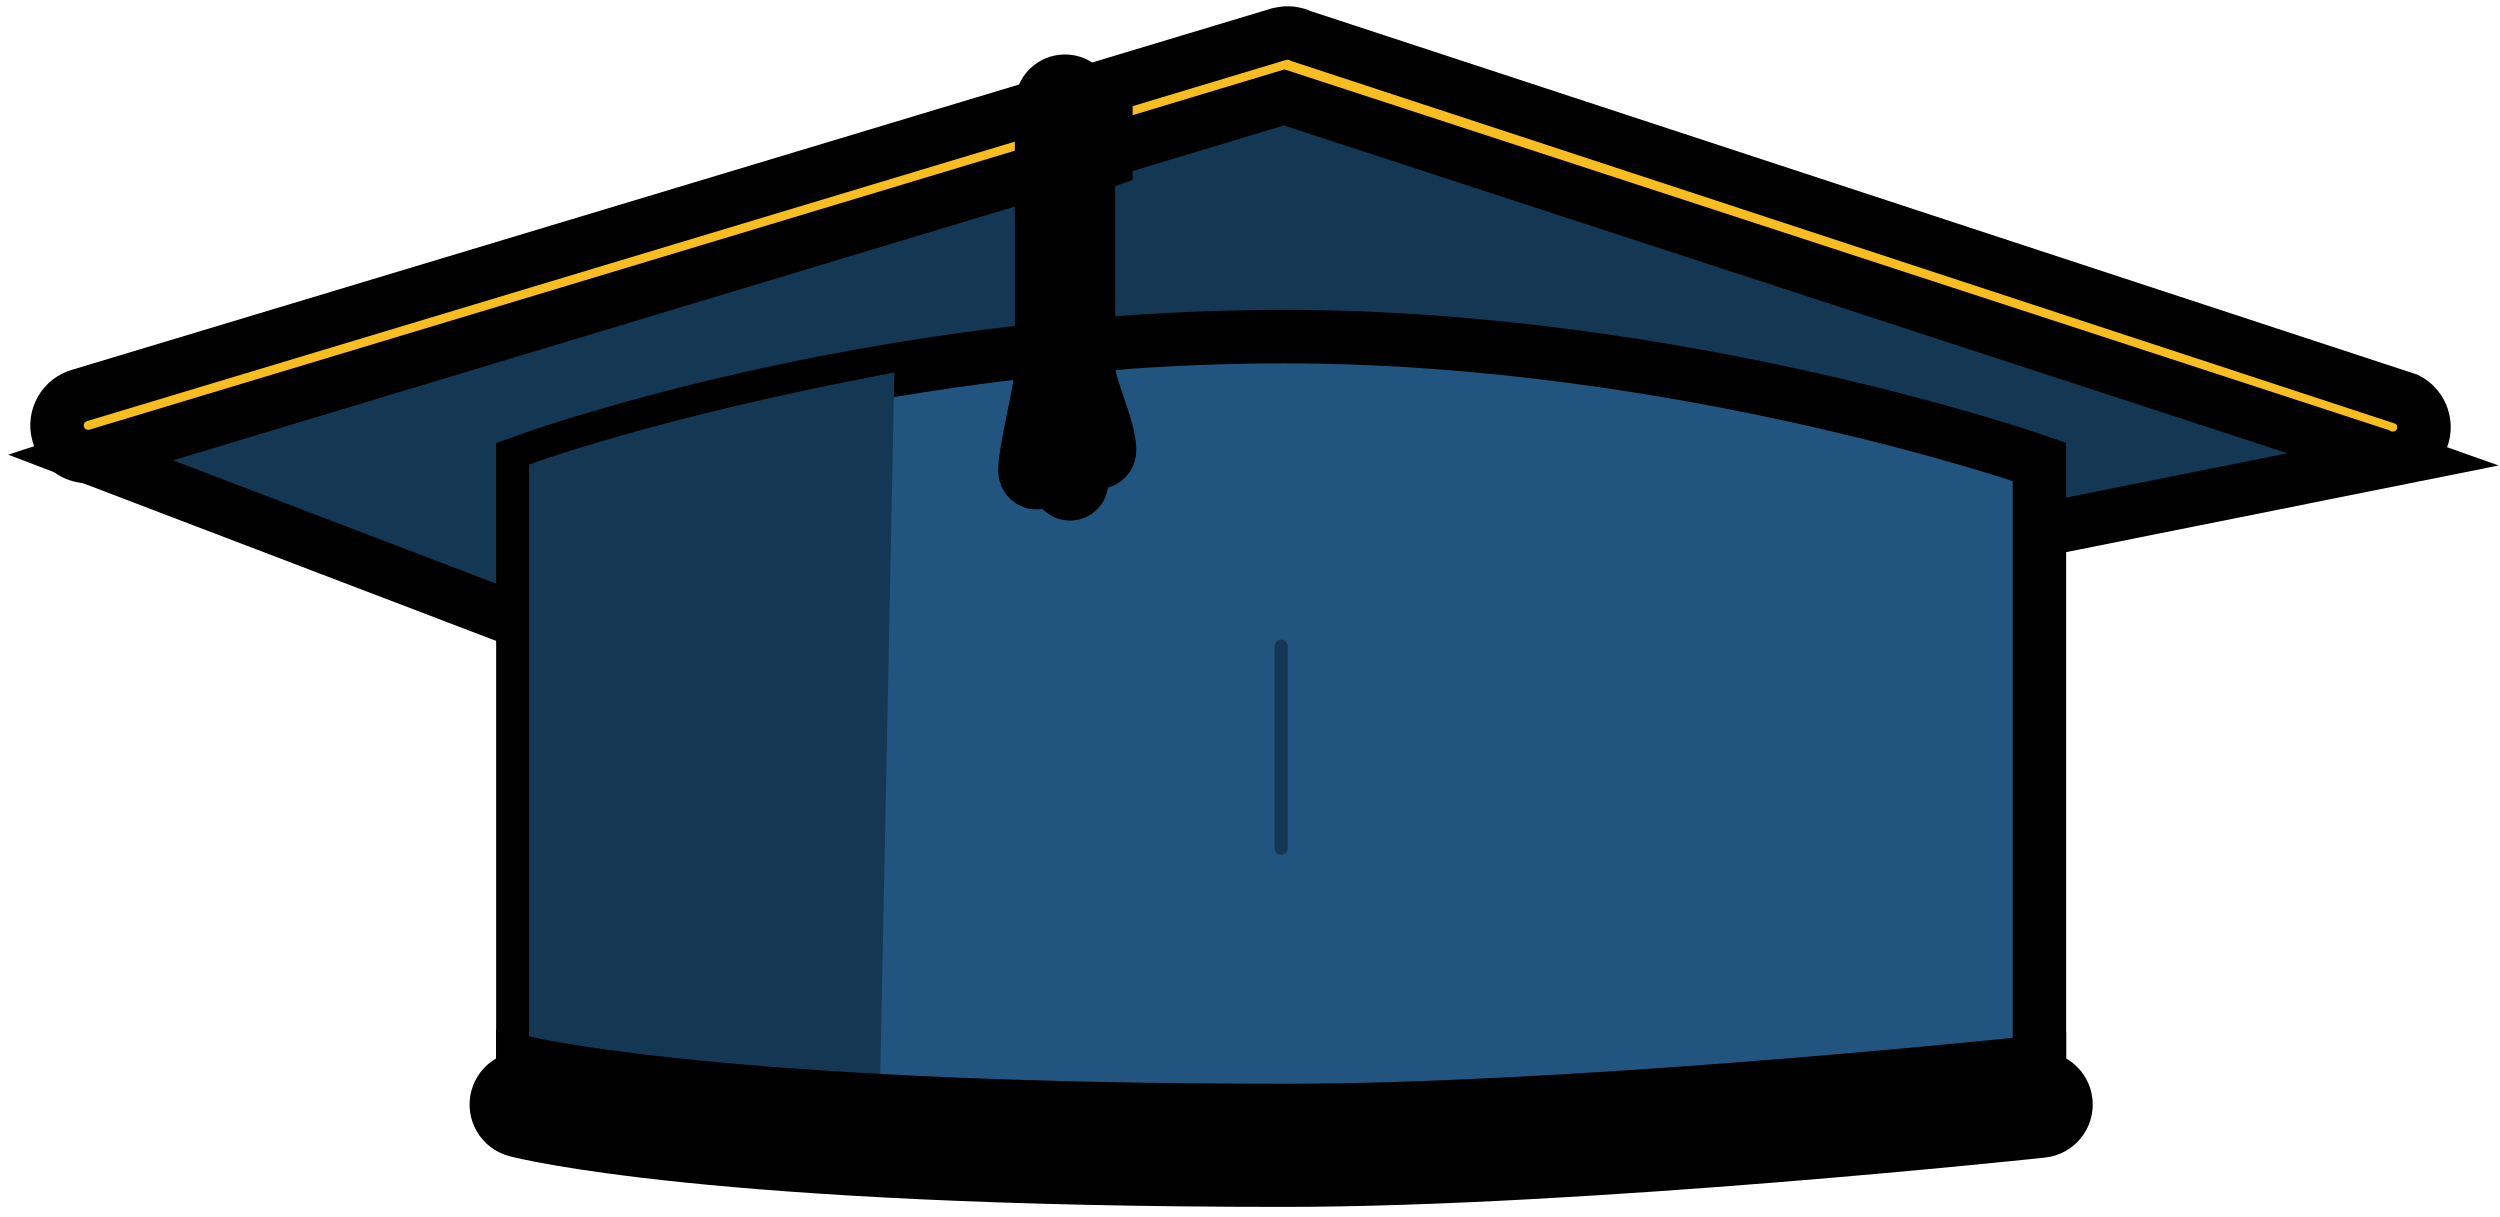 <svg width="187" height="91" viewBox="0 0 187 91" fill="none" xmlns="http://www.w3.org/2000/svg">
<path d="M179.387 34.282L152.548 39.66L39.111 46.561L6.599 34.153L96.05 4.819L179.387 34.282Z" fill="#143753" stroke="black" stroke-width="4" stroke-miterlimit="10"/>
<path d="M180.059 29.879L97.395 2.724C97.346 2.698 97.293 2.685 97.242 2.663C97.165 2.63 97.088 2.595 97.006 2.57C96.936 2.549 96.865 2.535 96.793 2.521C96.716 2.505 96.64 2.487 96.561 2.478C96.484 2.47 96.408 2.471 96.33 2.471C96.257 2.471 96.183 2.469 96.109 2.475C96.021 2.483 95.936 2.501 95.85 2.518C95.799 2.529 95.749 2.53 95.698 2.545L5.98 29.569C4.737 29.912 4.007 31.196 4.35 32.438C4.634 33.474 5.575 34.153 6.599 34.153C6.803 34.153 7.012 34.126 7.219 34.068L96.053 7.287L177.904 34.019C178.249 34.198 178.616 34.282 178.98 34.282C179.823 34.282 180.635 33.825 181.053 33.026C181.646 31.884 181.201 30.475 180.059 29.879Z" fill="#F8BD20" stroke="black" stroke-width="4" stroke-miterlimit="10"/>
<path d="M82.721 12.052V7.173L79.219 8.421V13.303L82.721 12.052Z" fill="#F5AB00" stroke="black" stroke-width="4" stroke-miterlimit="10"/>
<path d="M152.548 82.623C152.548 82.623 118.596 86.288 96.049 86.288C69.521 86.288 39.111 82.623 39.111 82.623V34.54C39.111 34.54 64.56 25.179 96.049 25.179C125.821 25.179 152.548 34.54 152.548 34.54V82.623Z" fill="#21557F" stroke="black" stroke-width="4" stroke-miterlimit="10"/>
<path d="M65.75 85.084C49.293 83.999 39.571 79.368 39.571 79.368V34.753C39.571 34.753 48.881 31.246 66.896 27.861L65.75 85.084Z" fill="#143753"/>
<path d="M96.151 87.105C59.368 87.105 43.504 84.512 39.111 83.612V79.476C41.314 79.974 56.577 83.064 96.151 83.064C116.786 83.064 147.294 79.983 152.548 79.436V83.497C146.205 84.153 116.48 87.105 96.151 87.105Z" fill="#F5AB00" stroke="black" stroke-width="4" stroke-miterlimit="10"/>
<path d="M96.05 88.276C53.183 88.276 39.178 84.697 38.603 84.544C37.542 84.263 36.91 83.174 37.19 82.113C37.471 81.051 38.56 80.42 39.621 80.699C39.757 80.734 53.884 84.299 96.051 84.299C118.231 84.299 151.999 80.681 152.337 80.645C153.424 80.529 154.409 81.316 154.526 82.408C154.645 83.5 153.854 84.48 152.763 84.597C152.421 84.636 118.443 88.276 96.05 88.276Z" fill="#F8BD20" stroke="black" stroke-width="4" stroke-miterlimit="10"/>
<path d="M82.156 30.33C81.808 29.307 81.413 28.149 81.413 27.523C81.413 27.521 81.412 27.519 81.412 27.516V7.825C81.412 6.859 80.628 6.074 79.661 6.074C78.695 6.074 77.91 6.858 77.91 7.825V27.523C77.91 27.551 77.917 27.578 77.918 27.605C77.897 28.322 77.588 29.845 77.311 31.2C76.978 32.831 76.665 34.371 76.665 35.229C76.665 35.713 77.056 36.104 77.54 36.104C78.024 36.104 78.415 35.713 78.415 35.229C78.415 34.589 78.701 33.149 78.973 31.813C78.973 31.823 78.974 31.833 78.974 31.842C79.065 33.552 79.159 35.32 79.159 36.067C79.159 36.551 79.551 36.942 80.034 36.942C80.518 36.942 80.91 36.551 80.91 36.067C80.91 35.274 80.818 33.562 80.721 31.749C80.717 31.669 80.713 31.591 80.709 31.511C80.99 32.354 81.246 33.199 81.246 33.701C81.246 34.184 81.638 34.576 82.121 34.576C82.605 34.576 82.997 34.184 82.997 33.701C82.994 32.785 82.587 31.593 82.156 30.33Z" fill="#F8BD20" stroke="black" stroke-width="4" stroke-miterlimit="10"/>
<path d="M95.83 63.943C95.555 63.943 95.333 63.72 95.333 63.446V48.339C95.333 48.065 95.555 47.842 95.83 47.842C96.104 47.842 96.327 48.065 96.327 48.339V63.446C96.327 63.72 96.106 63.943 95.83 63.943Z" fill="#143753"/>
</svg>
